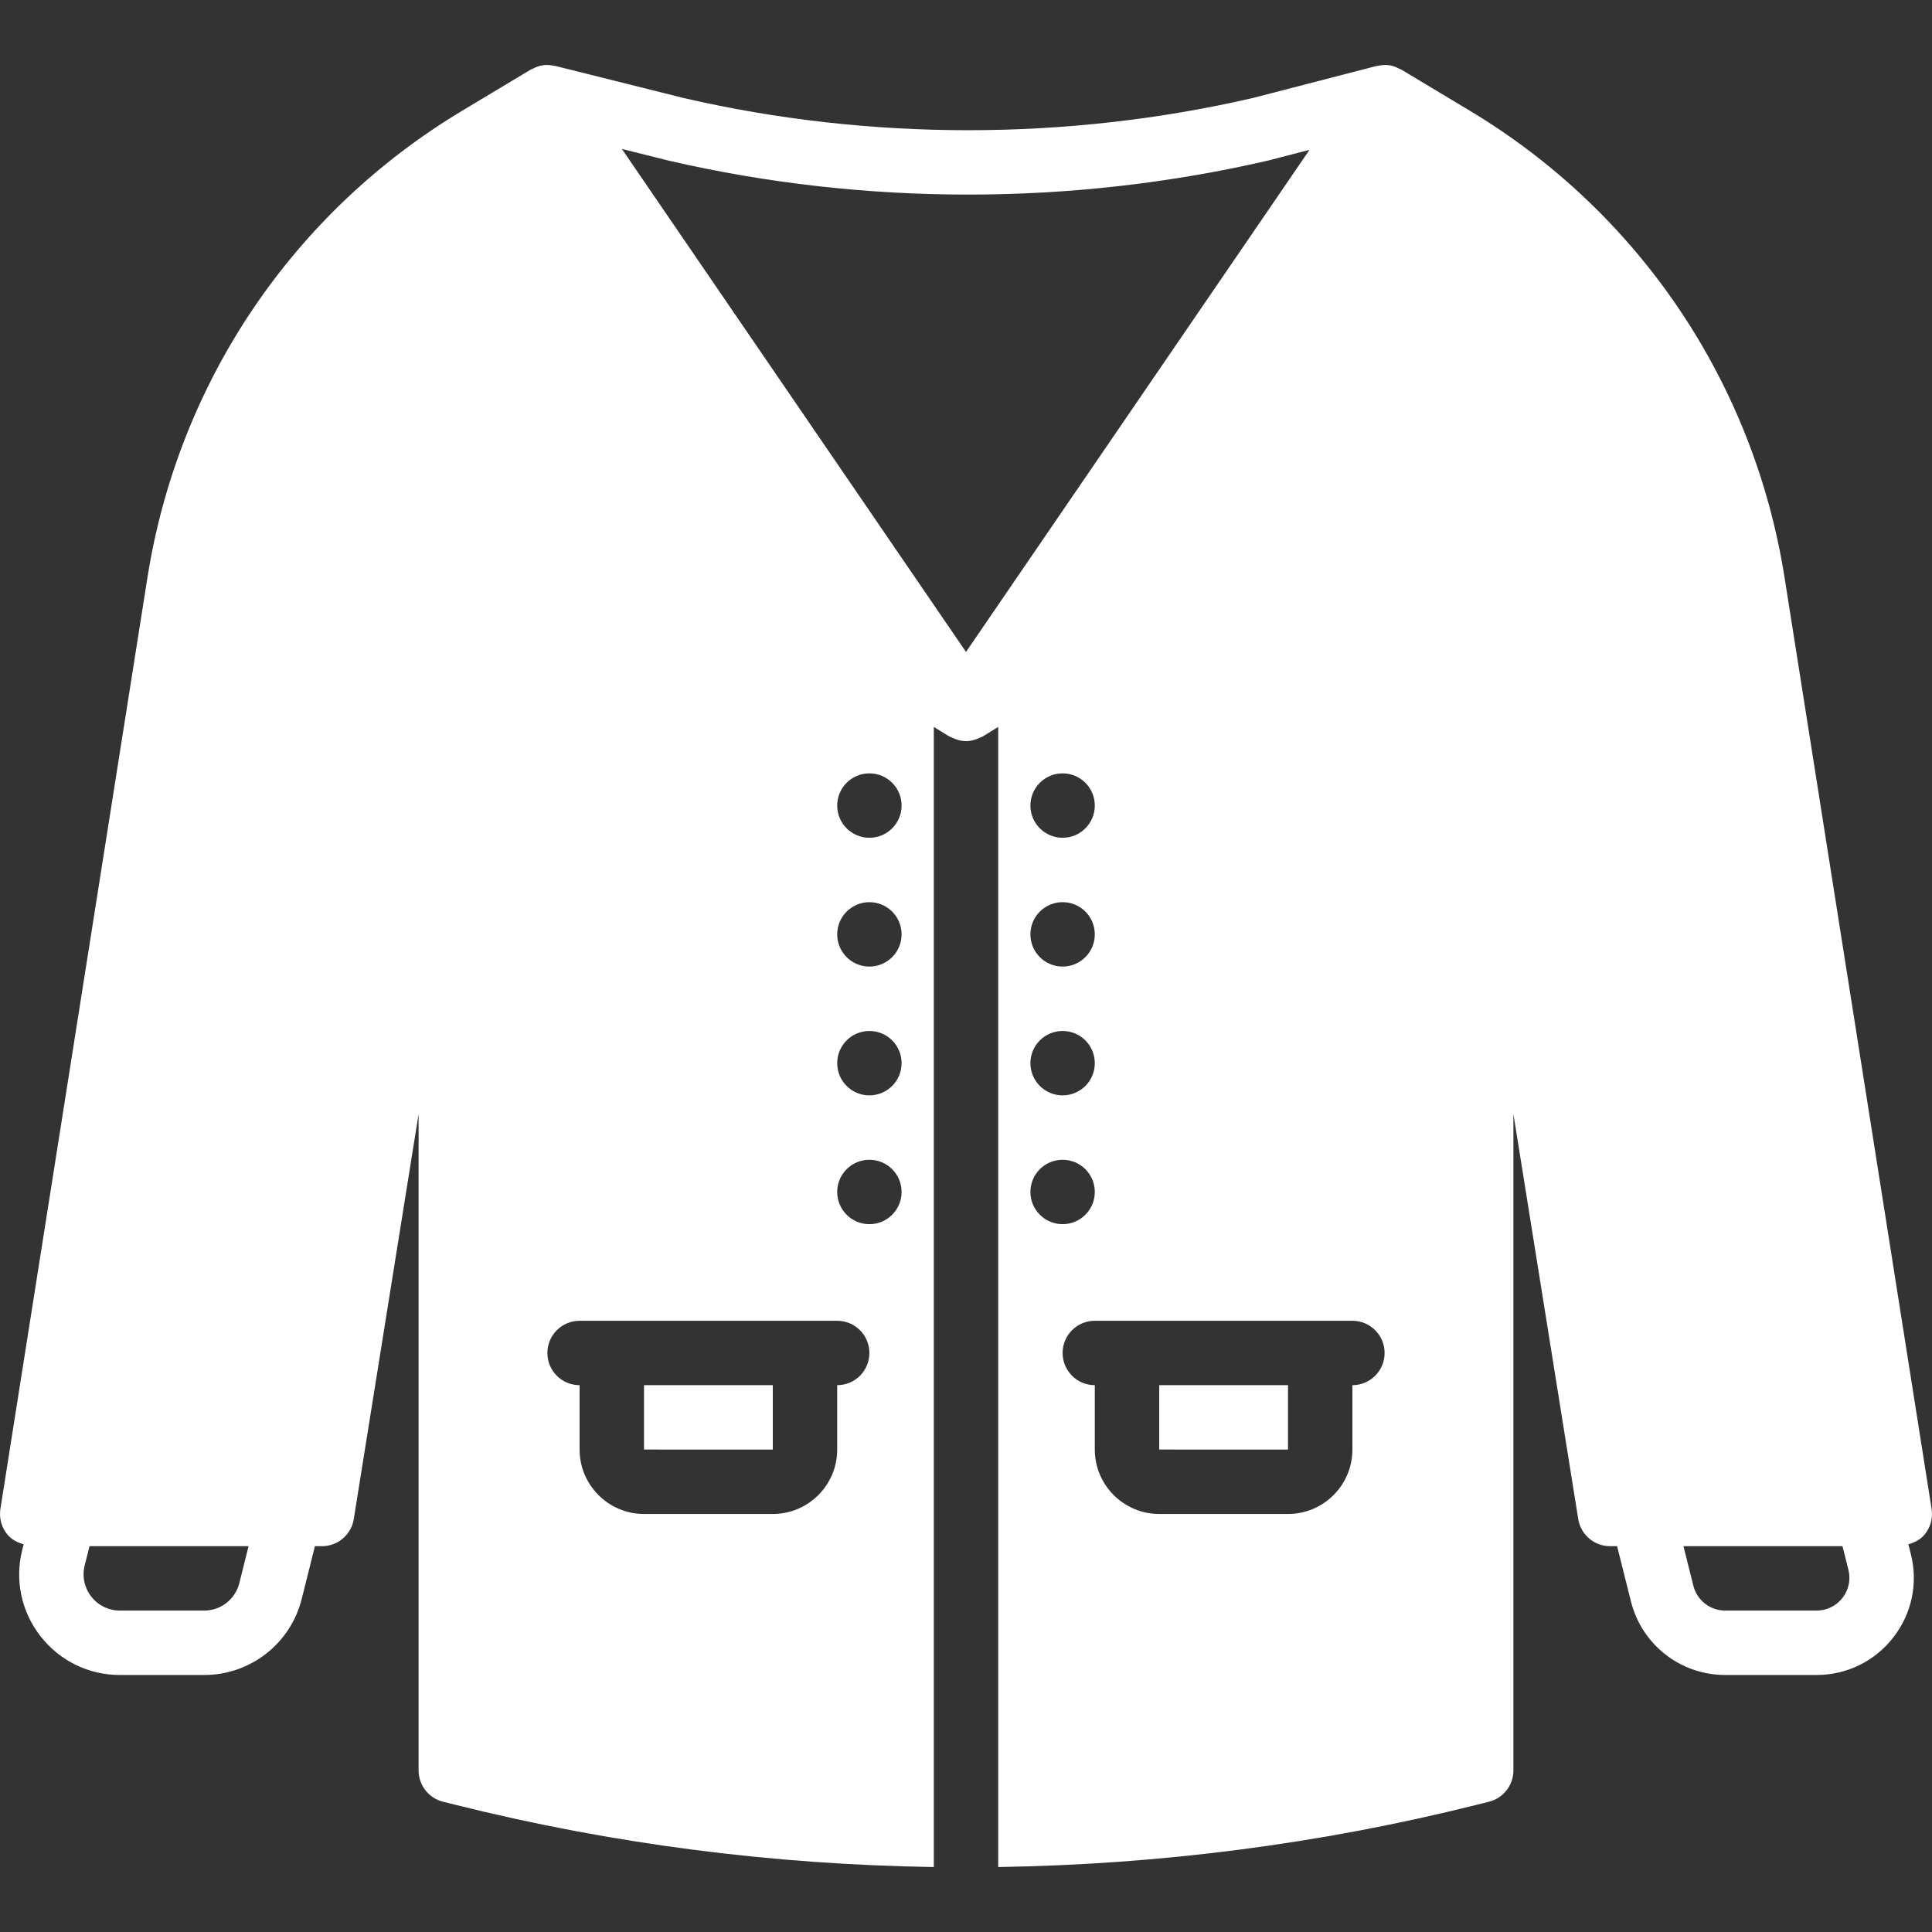 <svg xmlns="http://www.w3.org/2000/svg" xmlns:svgjs="http://svgjs.com/svgjs" xmlns:xlink="http://www.w3.org/1999/xlink" width="288" height="288"><rect width="100%" height="100%" fill="#333333" stroke="none"/><svg xmlns="http://www.w3.org/2000/svg" width="288" height="288" enable-background="new 0 0 511.99 511.99" viewBox="0 0 511.99 511.99"><g fill="#fff" class="color000 svgShape" transform="translate(0 -1)"><polygon points="170.664 385.135 204.798 385.143 204.798 368.076 170.664 368.076" class="color000 svgShape"/><polygon points="307.198 385.135 341.331 385.143 341.331 368.076 307.198 368.076" class="color000 svgShape"/><path d="M511.884,400.872L472.913,154.02c-8.166-51.703-38.588-96.794-83.456-123.708l-18.133-10.889
				c-0.119-0.068-0.239-0.094-0.358-0.128c-0.887-0.478-1.826-0.862-2.85-1.007c-1.024-0.145-2.022-0.043-2.987,0.162
				c-0.06,0.009-0.111,0-0.171,0.017c-0.06,0.008-0.111,0-0.171,0.017l-32.725,8.474c-49.365,11.392-101.564,11.392-150.801,0.043
				l-34.133-8.533c-0.043-0.009-0.085,0-0.128-0.017c-0.077-0.017-0.154-0.017-0.23-0.017c-0.947-0.196-1.911-0.29-2.884-0.145
				c-1.033,0.145-1.963,0.529-2.842,0.998c-0.128,0.043-0.256,0.068-0.375,0.137l-18.133,10.889
				c-44.877,26.914-75.29,72.004-83.456,123.708L0.106,400.872c-0.393,2.466,0.316,4.984,1.937,6.878
				c1.101,1.297,2.611,2.039,4.224,2.492l-0.375,1.502c-2.014,8.013-0.239,16.358,4.847,22.869
				c5.094,6.519,12.749,10.266,21.018,10.266h22.349c12.262,0,22.903-8.312,25.865-20.216l3.482-13.918h1.877
				c4.19,0,7.765-3.046,8.422-7.185l17.178-107.341V470.18c0,3.917,2.662,7.339,6.477,8.286l3.405,0.845
				c41.463,10.377,84.019,15.812,126.652,16.461V193.641l4.062,2.5c0.256,0.162,0.546,0.23,0.811,0.358
				c0.239,0.12,0.469,0.222,0.725,0.316c0.956,0.35,1.937,0.597,2.935,0.597s1.988-0.247,2.944-0.597
				c0.247-0.094,0.478-0.196,0.717-0.316c0.273-0.128,0.555-0.196,0.819-0.358l4.053-2.5v302.131
				c42.633-0.649,85.197-6.084,126.643-16.452l3.413-0.853c3.806-0.947,6.477-4.369,6.477-8.286V296.22l17.178,107.341
				c0.657,4.139,4.233,7.185,8.422,7.185h1.877l3.661,14.609c2.867,11.494,13.141,19.524,24.977,19.524h24.226
				c7.987,0,15.386-3.61,20.301-9.916c4.915-6.289,6.63-14.345,4.685-22.084l-0.657-2.637c1.604-0.452,3.106-1.195,4.216-2.492
				C511.569,405.856,512.277,403.339,511.884,400.872z M63.423,420.533c-1.075,4.284-4.898,7.279-9.318,7.279H31.756
				c-2.978,0-5.734-1.357-7.561-3.695c-1.843-2.347-2.475-5.35-1.758-8.243l1.289-5.129h42.138L63.423,420.533z M221.862,368.079
				v17.058c0,9.412-7.654,17.075-17.075,17.075H170.67c-9.412,0-17.075-7.663-17.075-17.075v-17.058
				c-4.719,0-8.533-3.823-8.533-8.533c0-4.719,3.814-8.533,8.533-8.533h8.533h51.2h8.533c4.719,0,8.533,3.814,8.533,8.533
				C230.395,364.256,226.581,368.079,221.862,368.079z M230.395,325.412c-4.71,0-8.533-3.823-8.533-8.533
				c0-4.719,3.823-8.533,8.533-8.533c4.719,0,8.533,3.814,8.533,8.533C238.928,321.589,235.114,325.412,230.395,325.412z
				 M230.395,291.279c-4.71,0-8.533-3.823-8.533-8.533c0-4.719,3.823-8.533,8.533-8.533c4.719,0,8.533,3.814,8.533,8.533
				C238.928,287.456,235.114,291.279,230.395,291.279z M230.395,257.146c-4.71,0-8.533-3.823-8.533-8.533
				c0-4.719,3.823-8.533,8.533-8.533c4.719,0,8.533,3.814,8.533,8.533C238.928,253.323,235.114,257.146,230.395,257.146z
				 M230.395,223.012c-4.71,0-8.533-3.823-8.533-8.533c0-4.719,3.823-8.533,8.533-8.533c4.719,0,8.533,3.814,8.533,8.533
				C238.928,219.189,235.114,223.012,230.395,223.012z M264.528,161.299l-8.533,12.467l-8.533-12.467v-0.009L164.799,40.467
				l12.484,3.123c51.883,11.972,106.735,11.981,158.839-0.06l10.906-2.825l-54.997,80.393l-27.503,40.192V161.299z M281.595,257.146
				c-4.71,0-8.533-3.823-8.533-8.533c0-4.719,3.823-8.533,8.533-8.533c4.719,0,8.533,3.814,8.533,8.533
				C290.129,253.323,286.314,257.146,281.595,257.146z M290.129,282.746c0,4.71-3.814,8.533-8.533,8.533
				c-4.71,0-8.533-3.823-8.533-8.533c0-4.719,3.823-8.533,8.533-8.533C286.314,274.212,290.129,278.027,290.129,282.746z
				 M281.595,223.012c-4.71,0-8.533-3.823-8.533-8.533c0-4.719,3.823-8.533,8.533-8.533c4.719,0,8.533,3.814,8.533,8.533
				C290.129,219.189,286.314,223.012,281.595,223.012z M273.062,316.879c0-4.719,3.823-8.533,8.533-8.533
				c4.719,0,8.533,3.814,8.533,8.533c0,4.71-3.814,8.533-8.533,8.533C276.885,325.412,273.062,321.589,273.062,316.879z
				 M358.395,368.079v17.058c0,9.412-7.654,17.075-17.075,17.075h-34.116c-9.412,0-17.075-7.663-17.075-17.075v-17.058
				c-4.719,0-8.533-3.823-8.533-8.533c0-4.719,3.814-8.533,8.533-8.533h8.533h51.2h8.533c4.719,0,8.533,3.814,8.533,8.533
				C366.928,364.256,363.114,368.079,358.395,368.079z M488.255,424.467c-1.655,2.125-4.156,3.345-6.852,3.345h-24.226
				c-3.985,0-7.458-2.714-8.431-6.596l-2.62-10.47h42.138l1.579,6.263C490.491,419.629,489.911,422.342,488.255,424.467z" class="color000 svgShape"/></g></svg></svg>